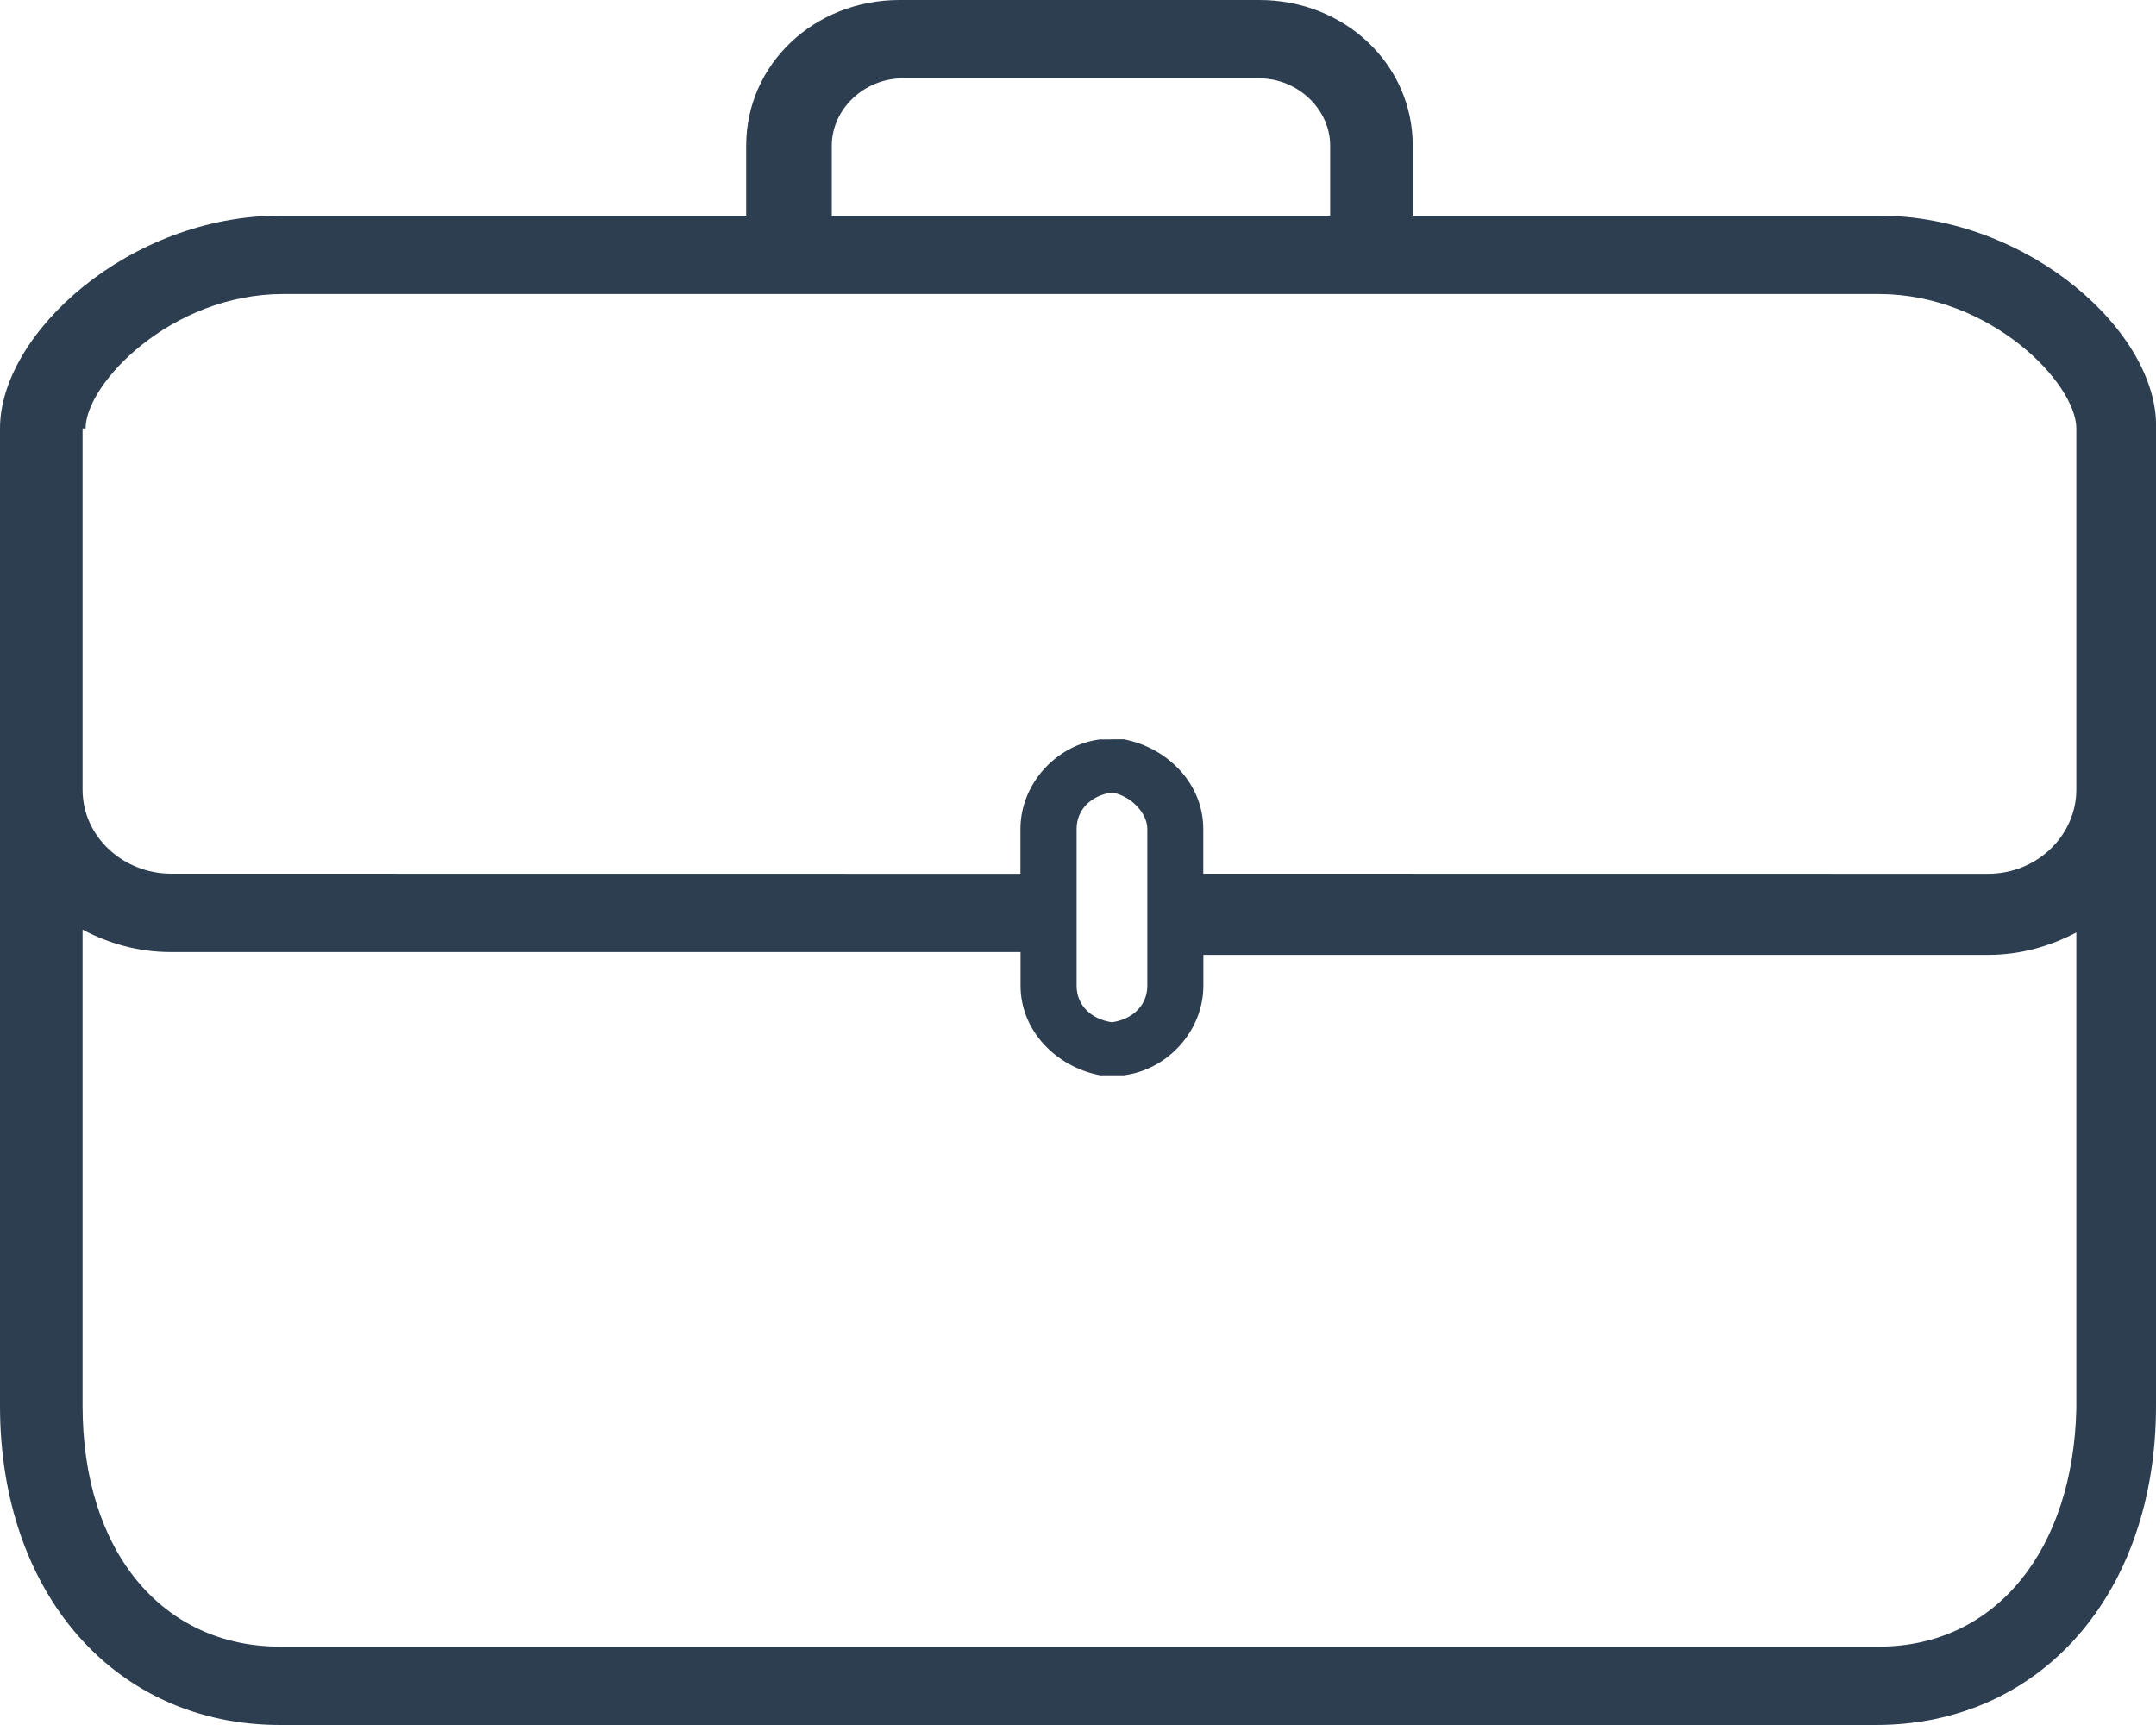 <svg width="20" height="16" viewBox="0 0 20 16" fill="none" xmlns="http://www.w3.org/2000/svg">
<path d="M17.428 2H13.105V1.35C13.105 0.598 12.476 0 11.683 0H8.344C7.551 0 6.922 0.598 6.922 1.35V2H2.599C1.203 2 0 3.09 0 3.974V13.04C0 14.78 1.067 16 2.599 16H17.401C18.933 16 20 14.779 20 13.04V3.974C20.027 3.091 18.823 2 17.428 2H17.428ZM7.716 1.35C7.716 1.013 8.017 0.727 8.372 0.727H11.683C12.039 0.727 12.339 1.014 12.339 1.35V2H7.716L7.716 1.35ZM0.794 3.974C0.794 3.558 1.587 2.727 2.627 2.727H17.428C18.468 2.727 19.261 3.558 19.261 3.974V7.325C19.261 7.741 18.905 8.105 18.44 8.105L11.162 8.104V7.688C11.162 7.272 10.834 6.935 10.424 6.857H10.342L10.287 6.858H10.205C9.795 6.909 9.466 7.274 9.466 7.689V8.105H9.412L1.587 8.104C1.149 8.104 0.766 7.766 0.766 7.324V3.974L0.794 3.974ZM10.643 7.689V9.144C10.643 9.325 10.506 9.455 10.315 9.482C10.124 9.455 9.987 9.325 9.987 9.144V7.689C9.987 7.507 10.124 7.377 10.315 7.351C10.479 7.377 10.643 7.533 10.643 7.689ZM17.428 15.273H2.599C1.505 15.273 0.766 14.39 0.766 13.039V8.623C1.012 8.753 1.286 8.831 1.587 8.831H9.412H9.467V9.143C9.467 9.559 9.795 9.895 10.205 9.974H10.287H10.342H10.424C10.835 9.922 11.163 9.558 11.163 9.143V8.857H18.441C18.742 8.857 19.015 8.778 19.261 8.649V13.064C19.233 14.364 18.523 15.273 17.428 15.273L17.428 15.273Z" fill="#2C3E50"/>
</svg>
